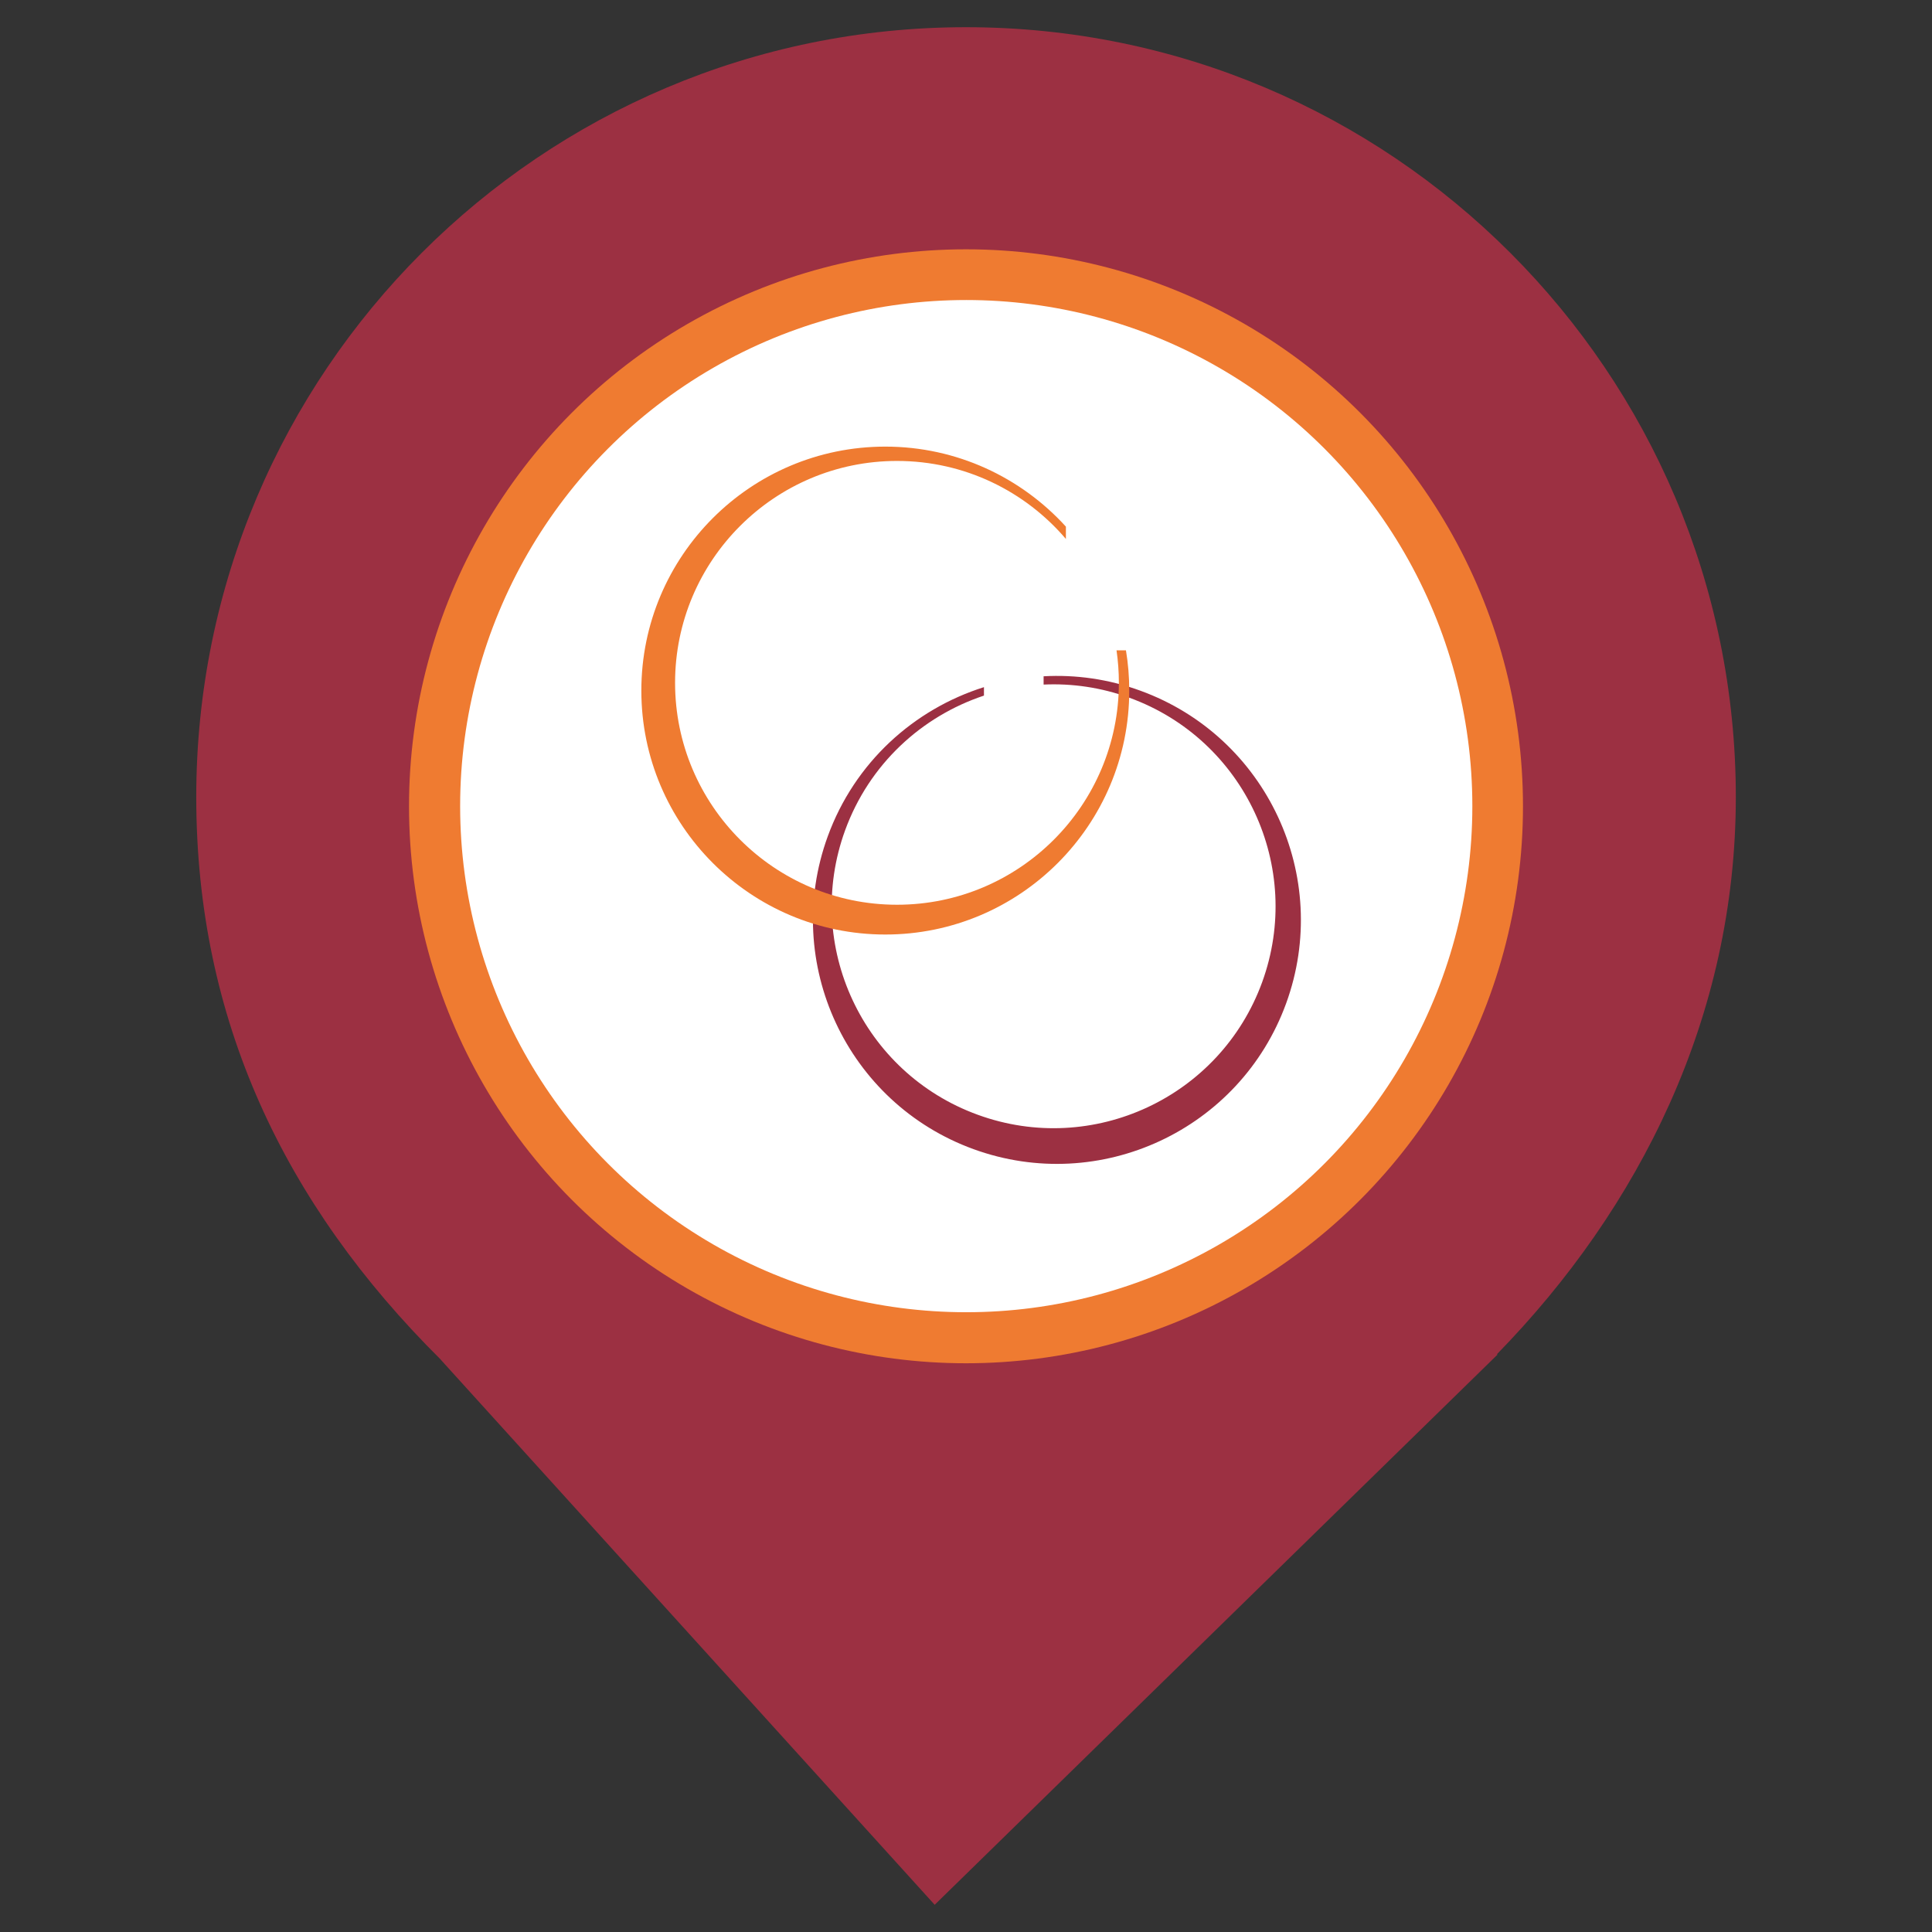 <?xml version="1.0" encoding="UTF-8" standalone="no"?><!-- Generator: Gravit.io --><svg xmlns="http://www.w3.org/2000/svg" xmlns:xlink="http://www.w3.org/1999/xlink" style="isolation:isolate" viewBox="0 0 24 24" width="24pt" height="24pt"><rect x="0" y="0" width="24" height="24" fill="#333333" stroke="none"/><defs><clipPath id="_clipPath_1ePap8i7aw71068Q6CXAFzO9Db8wDuUa"><rect width="24" height="24"/></clipPath></defs><g clip-path="url(#_clipPath_1ePap8i7aw71068Q6CXAFzO9Db8wDuUa)"><clipPath id="_clipPath_6GzCJgzIyjf8f8NEk4XCcecSiWLc7oNo"><rect x="0" y="0" width="24" height="24" transform="matrix(1,0,0,1,0,0)" fill="rgb(255,255,255)"/></clipPath><g clip-path="url(#_clipPath_6GzCJgzIyjf8f8NEk4XCcecSiWLc7oNo)"><g><path d=" M 18.593 16.825 C 20.37 15.006 21.563 12.624 21.563 9.901 C 21.563 4.623 17.278 0.338 12 0.338 C 6.722 0.338 2.438 4.623 2.438 9.901 C 2.438 12.657 3.526 14.954 5.474 16.888 L 5.473 16.888 L 11.611 23.662 L 18.605 16.825 L 18.593 16.825 L 18.593 16.825 Z " fill="rgb(156,48,66)"/></g></g><clipPath id="_clipPath_NCO8UCJZhrCvmyTsF7428rNj0XGrH1tB"><rect x="2.769" y="0" width="18.462" height="24" transform="matrix(1,0,0,1,0,0)" fill="rgb(255,255,255)"/></clipPath><g clip-path="url(#_clipPath_NCO8UCJZhrCvmyTsF7428rNj0XGrH1tB)"><g><circle vector-effect="non-scaling-stroke" cx="12" cy="10.016" r="6.919" fill="rgb(239,123,49)"/><circle vector-effect="non-scaling-stroke" cx="12.003" cy="10.014" r="6.287" fill="rgb(255,255,255)"/><path d=" M 12.223 8.536 C 11.354 8.81 10.617 9.47 10.282 10.391 C 9.71 11.963 10.521 13.703 12.093 14.275 L 12.093 14.275 C 13.665 14.847 15.405 14.036 15.977 12.464 C 16.549 10.892 15.738 9.152 14.166 8.58 C 13.769 8.435 13.361 8.379 12.964 8.401 L 12.964 8.504 C 13.317 8.488 13.679 8.539 14.031 8.668 C 15.461 9.188 16.199 10.771 15.679 12.201 C 15.158 13.631 13.575 14.369 12.146 13.848 L 12.146 13.848 C 10.716 13.328 9.978 11.745 10.498 10.315 C 10.798 9.492 11.45 8.898 12.223 8.641 L 12.223 8.536 Z " fill-rule="evenodd" fill="rgb(156,48,66)"/><path d=" M 13.241 6.542 C 12.686 5.932 11.886 5.548 10.998 5.548 C 9.325 5.548 7.967 6.906 7.967 8.579 L 7.967 8.579 C 7.967 10.251 9.325 11.609 10.998 11.609 C 12.67 11.609 14.028 10.251 14.028 8.579 C 14.028 8.409 14.014 8.242 13.987 8.079 L 13.87 8.079 C 13.889 8.211 13.899 8.345 13.899 8.482 C 13.899 10.003 12.664 11.239 11.143 11.239 C 9.621 11.239 8.386 10.003 8.386 8.482 L 8.386 8.482 C 8.386 6.961 9.621 5.726 11.143 5.726 C 11.983 5.726 12.735 6.102 13.241 6.695 L 13.241 6.542 Z " fill-rule="evenodd" fill="rgb(239,123,49)"/></g></g></g></svg>